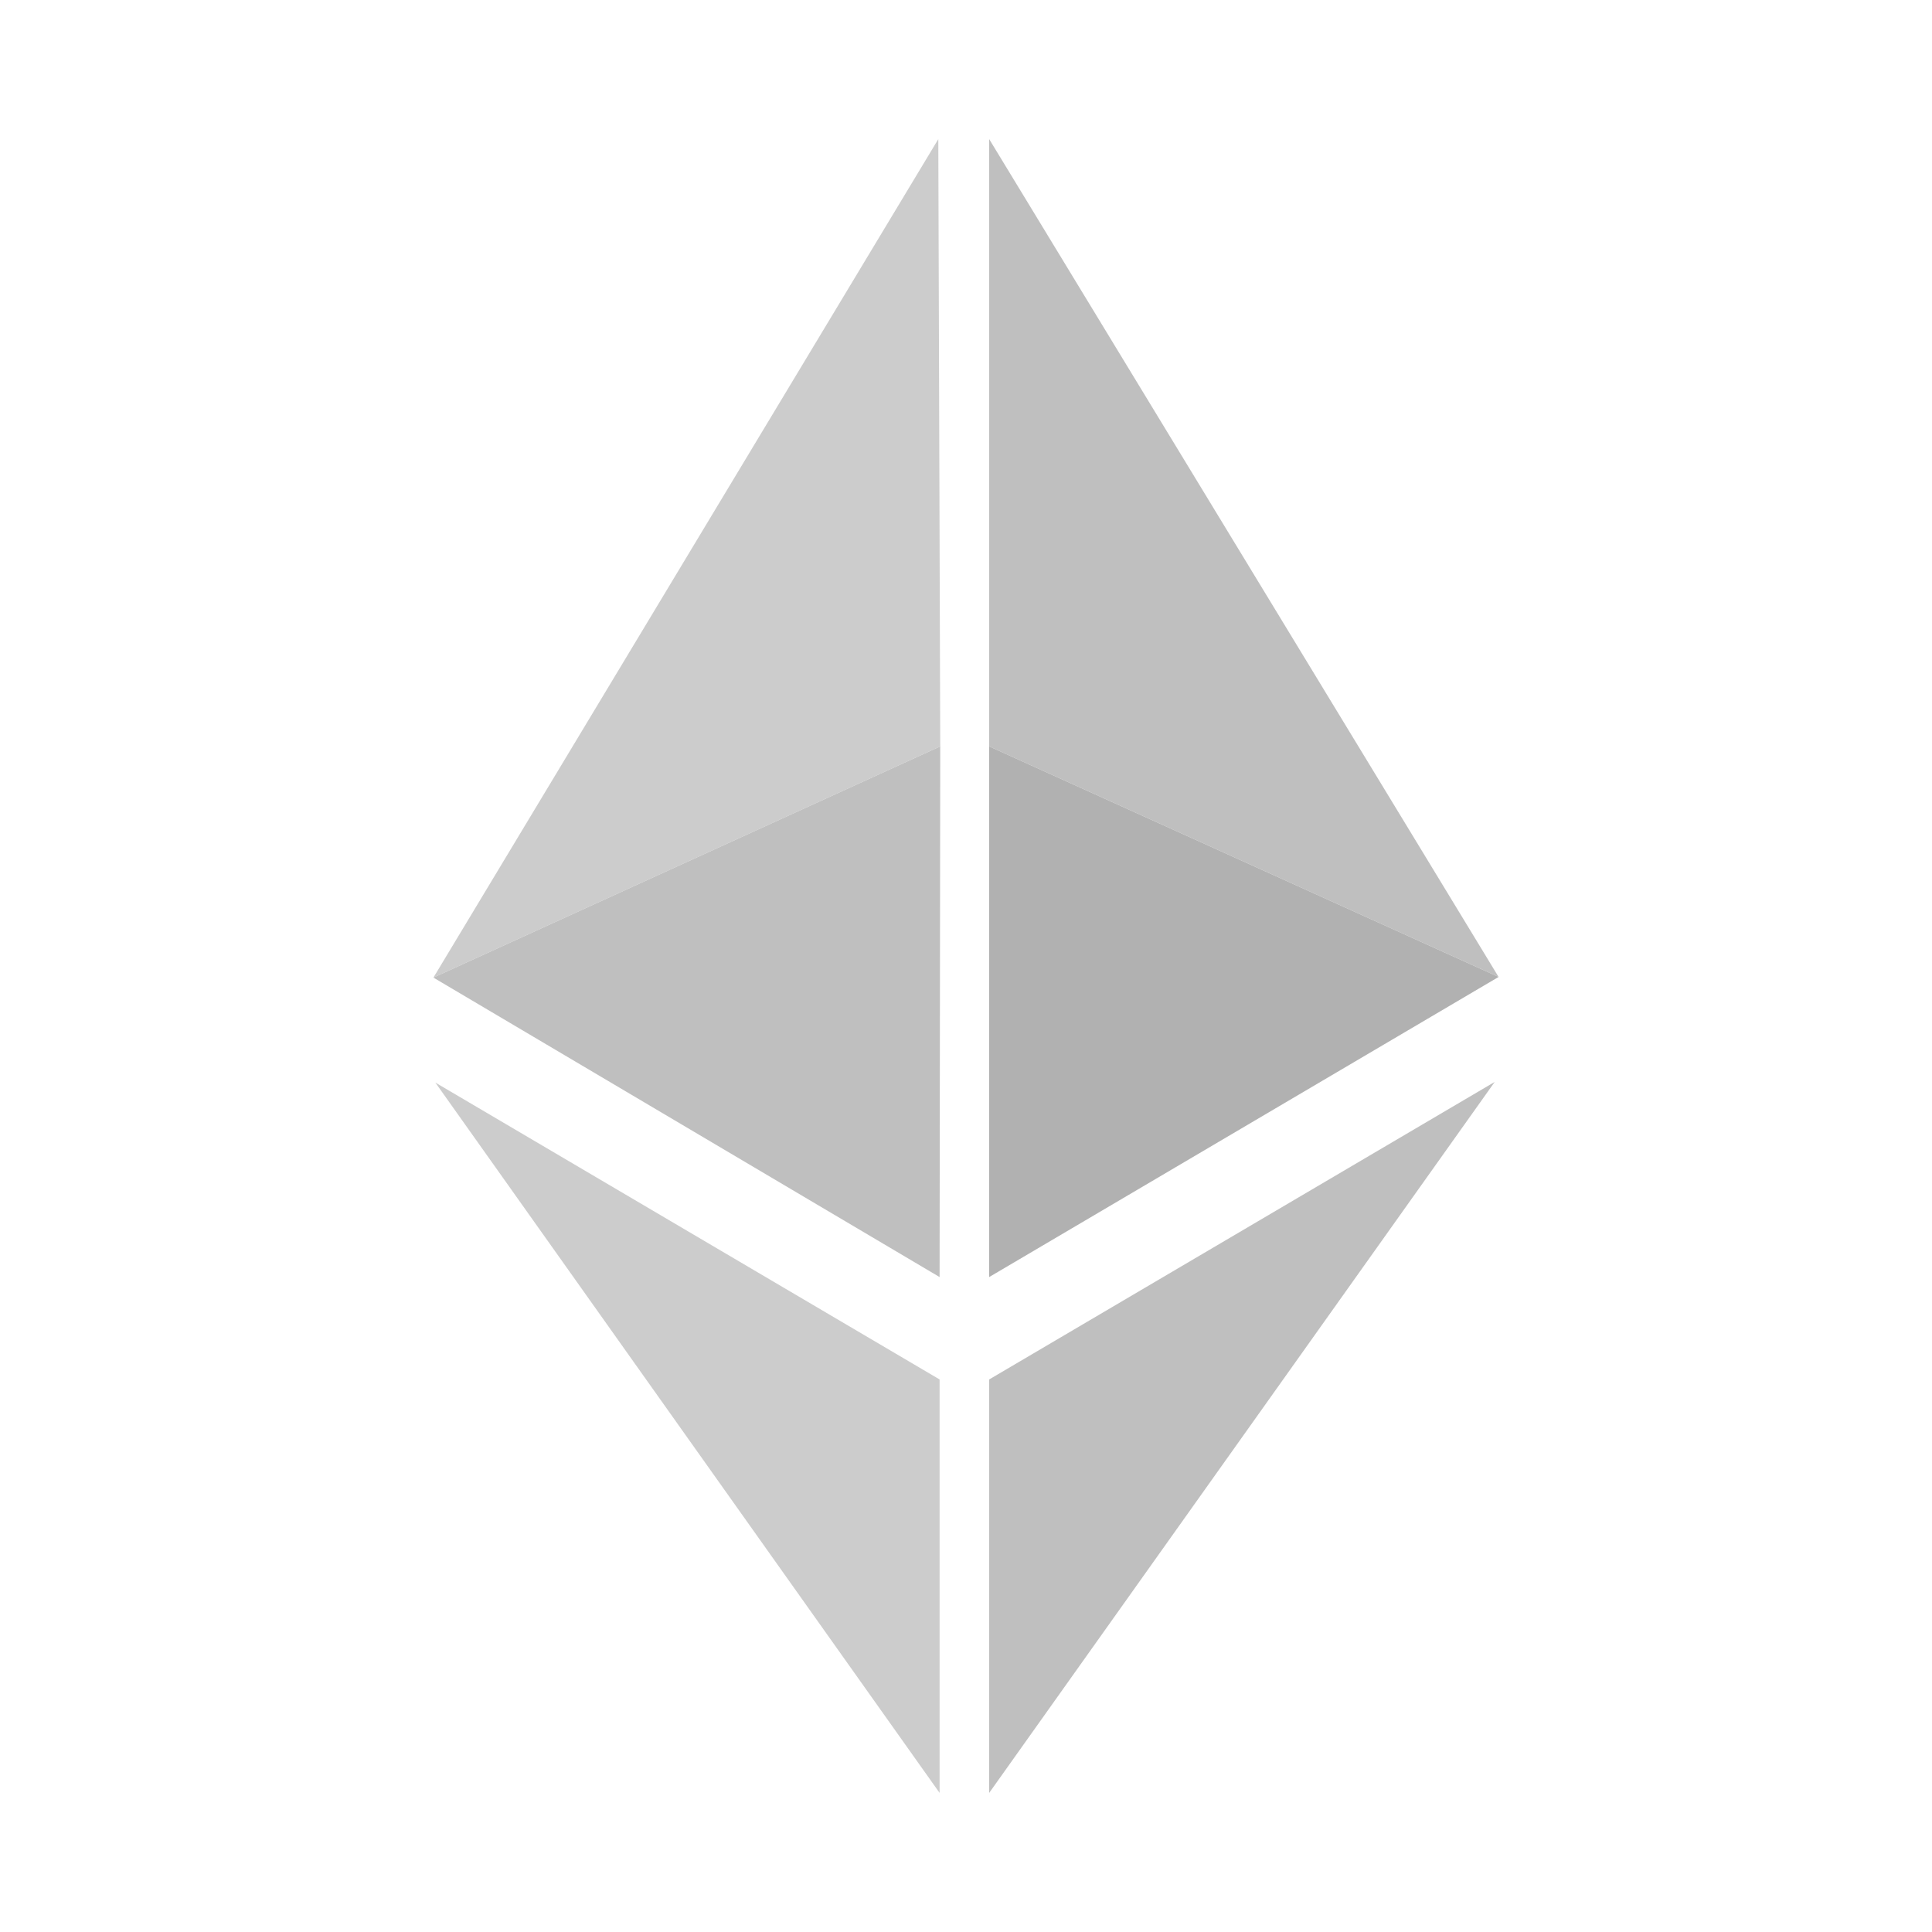 <svg xmlns="http://www.w3.org/2000/svg" xmlns:xlink="http://www.w3.org/1999/xlink" id="layer_1" x="0" y="0" version="1.1" viewBox="0 0 300 300" style="enable-background:new 0 0 300 300" xml:space="preserve"><style type="text/css">.st0{fill:#ccc}.st0,.st1,.st2{enable-background:new}.st1{fill:#bfbfbf}.st2{fill:#b1b1b1}</style><g><polygon points="145.7 21.6 67.3 151.8 146 115.9" class="st0"/><polygon points="145.9 198.3 67.3 151.8 146 115.9" class="st1"/><polygon points="153.6 21.6 153.6 115.9 232.7 151.7" class="st1"/><polygon points="153.6 198.3 153.6 115.9 232.7 151.7" class="st2"/><polygon points="67.6 168.1 145.9 278.4 145.9 214.2" class="st0"/><polygon points="153.6 278.4 153.6 214.2 232.1 168" class="st1"/></g></svg>